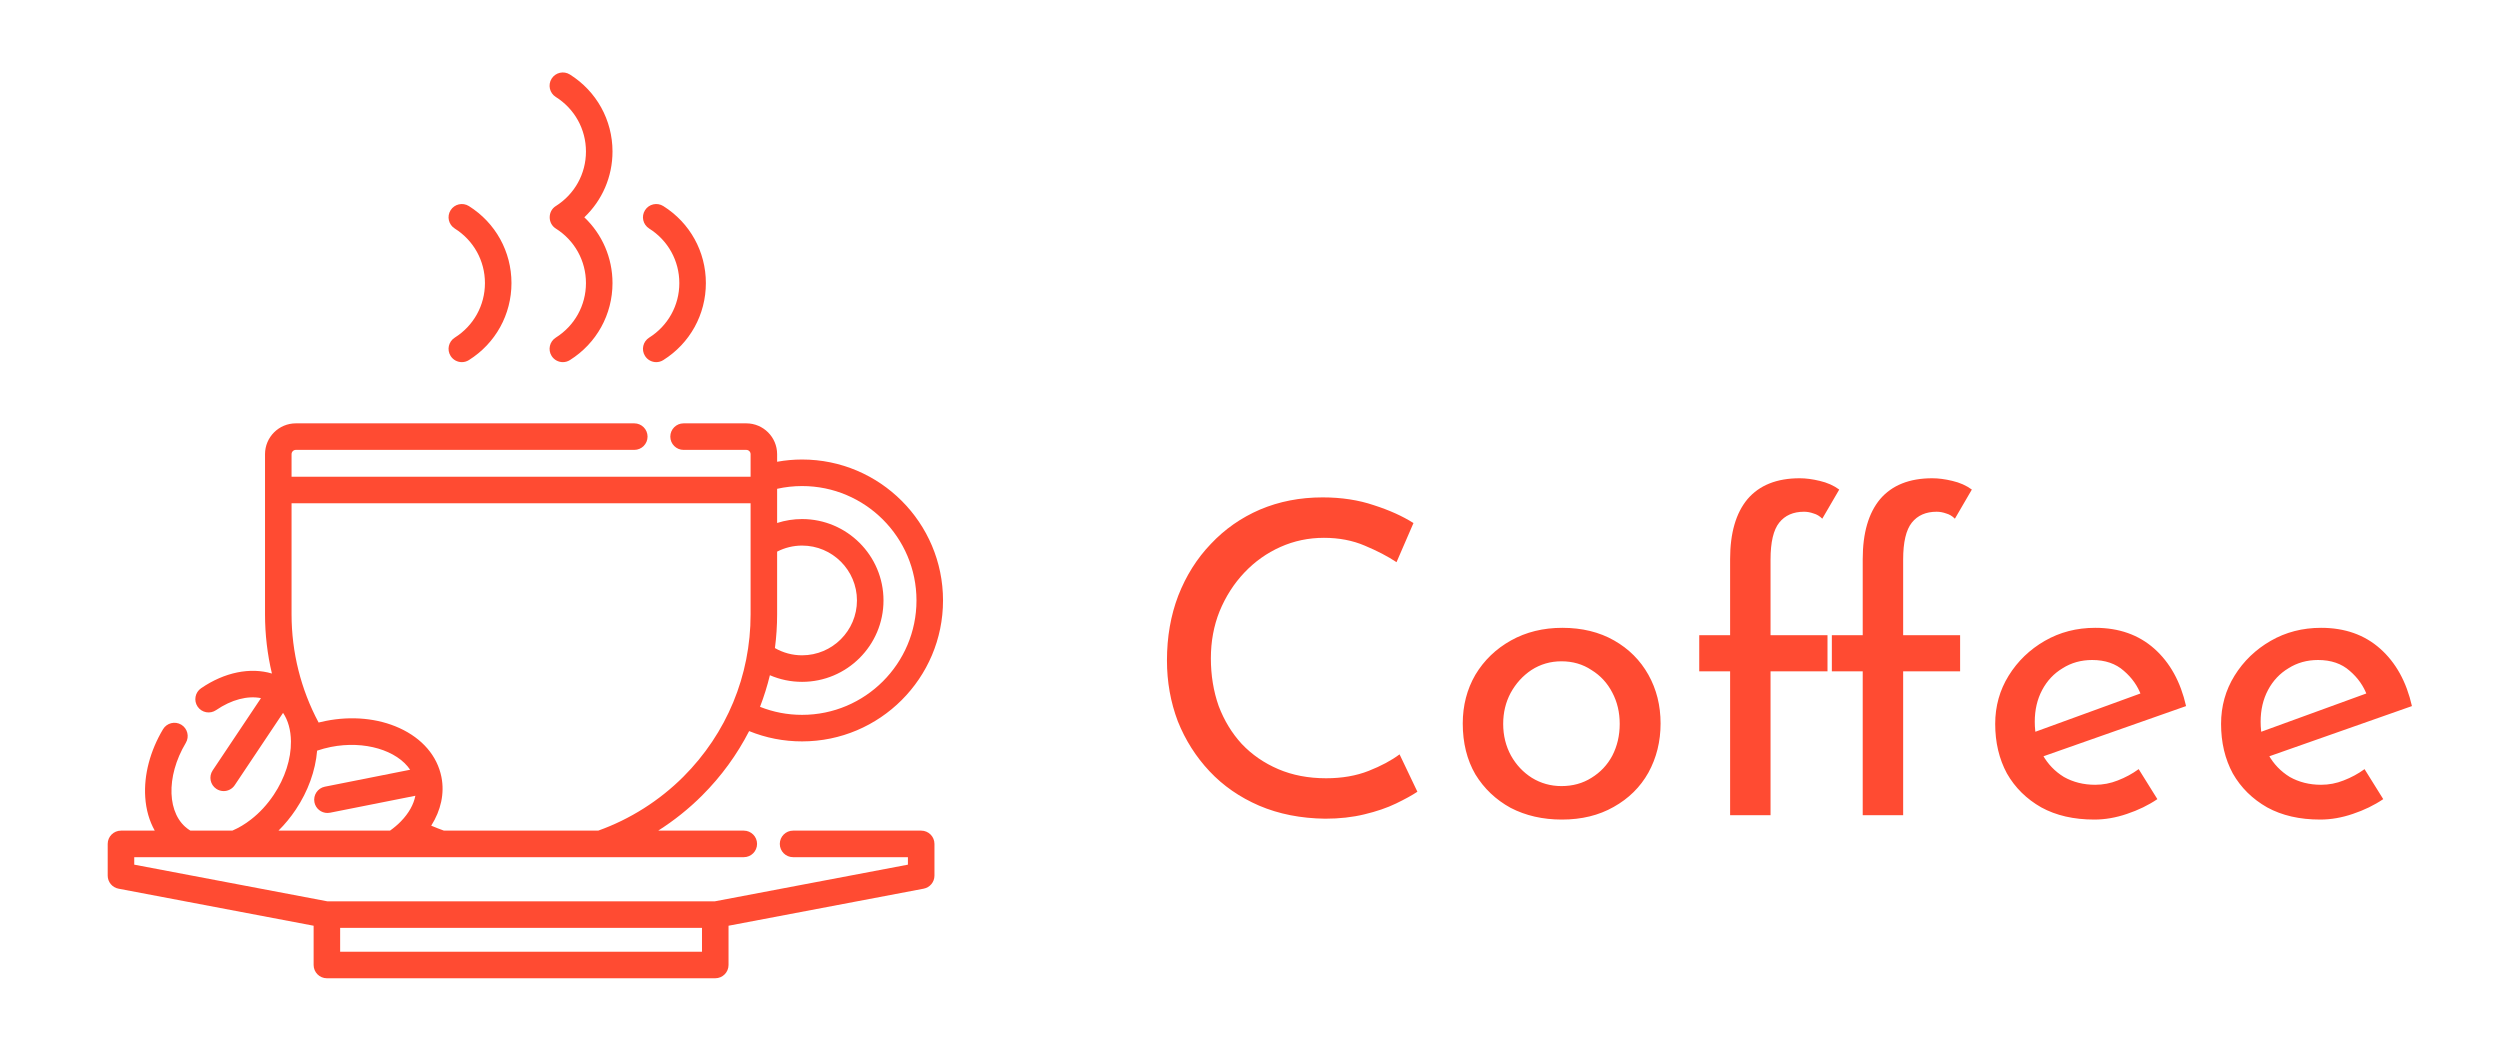<svg width="138" height="58" viewBox="0 0 138 58" fill="none" xmlns="http://www.w3.org/2000/svg">
<g filter="url(#filter0_d_1_617)">
<path d="M78.24 39.704C77.952 39.896 77.56 40.112 77.064 40.352C76.568 40.592 75.984 40.792 75.312 40.952C74.656 41.112 73.936 41.192 73.152 41.192C71.808 41.176 70.592 40.936 69.504 40.472C68.432 40.008 67.52 39.376 66.768 38.576C66.016 37.776 65.432 36.856 65.016 35.816C64.616 34.76 64.416 33.64 64.416 32.456C64.416 31.16 64.624 29.968 65.04 28.88C65.472 27.776 66.072 26.824 66.84 26.024C67.608 25.208 68.512 24.576 69.552 24.128C70.608 23.68 71.76 23.456 73.008 23.456C74.048 23.456 74.992 23.6 75.84 23.888C76.688 24.16 77.416 24.488 78.024 24.872L77.088 27.032C76.608 26.712 76.024 26.408 75.336 26.12C74.664 25.832 73.912 25.688 73.08 25.688C72.232 25.688 71.432 25.856 70.68 26.192C69.928 26.528 69.264 27 68.688 27.608C68.112 28.216 67.656 28.928 67.32 29.744C67 30.544 66.84 31.408 66.84 32.336C66.84 33.28 66.984 34.16 67.272 34.976C67.576 35.776 68 36.472 68.544 37.064C69.104 37.656 69.776 38.12 70.56 38.456C71.344 38.792 72.224 38.96 73.2 38.96C74.08 38.96 74.864 38.824 75.552 38.552C76.24 38.28 76.808 37.976 77.256 37.64L78.24 39.704ZM80.744 35.936C80.744 34.944 80.976 34.048 81.44 33.248C81.92 32.448 82.576 31.816 83.408 31.352C84.24 30.888 85.184 30.656 86.24 30.656C87.328 30.656 88.28 30.888 89.096 31.352C89.912 31.816 90.544 32.448 90.992 33.248C91.44 34.048 91.664 34.944 91.664 35.936C91.664 36.928 91.44 37.832 90.992 38.648C90.544 39.448 89.904 40.08 89.072 40.544C88.256 41.008 87.304 41.24 86.216 41.24C85.16 41.24 84.216 41.024 83.384 40.592C82.568 40.144 81.92 39.528 81.44 38.744C80.976 37.944 80.744 37.008 80.744 35.936ZM82.976 35.96C82.976 36.6 83.12 37.184 83.408 37.712C83.696 38.224 84.08 38.632 84.56 38.936C85.056 39.24 85.6 39.392 86.192 39.392C86.816 39.392 87.368 39.24 87.848 38.936C88.344 38.632 88.728 38.224 89 37.712C89.272 37.184 89.408 36.6 89.408 35.96C89.408 35.32 89.272 34.744 89 34.232C88.728 33.704 88.344 33.288 87.848 32.984C87.368 32.664 86.816 32.504 86.192 32.504C85.584 32.504 85.032 32.664 84.536 32.984C84.056 33.304 83.672 33.728 83.384 34.256C83.112 34.768 82.976 35.336 82.976 35.96ZM95.502 41V33.056H93.798V31.064H95.502V26.864C95.502 25.424 95.822 24.32 96.462 23.552C97.118 22.784 98.078 22.4 99.342 22.4C99.678 22.4 100.046 22.448 100.446 22.544C100.862 22.64 101.222 22.8 101.526 23.024L100.59 24.632C100.446 24.488 100.286 24.392 100.11 24.344C99.934 24.28 99.758 24.248 99.582 24.248C98.99 24.248 98.534 24.448 98.214 24.848C97.894 25.248 97.734 25.928 97.734 26.888V31.064H100.878V33.056H97.734V41H95.502ZM102.822 41V33.056H101.118V31.064H102.822V26.864C102.822 25.424 103.142 24.32 103.782 23.552C104.438 22.784 105.398 22.4 106.662 22.4C106.998 22.4 107.366 22.448 107.766 22.544C108.182 22.64 108.542 22.8 108.846 23.024L107.91 24.632C107.766 24.488 107.606 24.392 107.43 24.344C107.254 24.28 107.078 24.248 106.902 24.248C106.31 24.248 105.854 24.448 105.534 24.848C105.214 25.248 105.054 25.928 105.054 26.888V31.064H108.198V33.056H105.054V41H102.822ZM115.607 41.24C114.471 41.24 113.495 41.016 112.679 40.568C111.863 40.104 111.231 39.48 110.783 38.696C110.351 37.896 110.135 36.984 110.135 35.96C110.135 34.984 110.383 34.096 110.879 33.296C111.375 32.496 112.039 31.856 112.871 31.376C113.703 30.896 114.631 30.656 115.655 30.656C116.967 30.656 118.055 31.04 118.919 31.808C119.783 32.576 120.367 33.632 120.671 34.976L112.487 37.856L111.959 36.536L118.679 34.088L118.199 34.4C118.007 33.872 117.687 33.416 117.239 33.032C116.791 32.632 116.207 32.432 115.487 32.432C114.879 32.432 114.335 32.584 113.855 32.888C113.375 33.176 112.999 33.576 112.727 34.088C112.455 34.6 112.319 35.184 112.319 35.84C112.319 36.528 112.463 37.136 112.751 37.664C113.039 38.176 113.431 38.584 113.927 38.888C114.439 39.176 115.015 39.32 115.655 39.32C116.087 39.32 116.503 39.24 116.903 39.08C117.319 38.92 117.703 38.712 118.055 38.456L119.087 40.112C118.591 40.448 118.031 40.72 117.407 40.928C116.799 41.136 116.199 41.24 115.607 41.24ZM128.075 41.24C126.939 41.24 125.963 41.016 125.147 40.568C124.331 40.104 123.699 39.48 123.251 38.696C122.819 37.896 122.603 36.984 122.603 35.96C122.603 34.984 122.851 34.096 123.347 33.296C123.843 32.496 124.507 31.856 125.339 31.376C126.171 30.896 127.099 30.656 128.123 30.656C129.435 30.656 130.523 31.04 131.387 31.808C132.251 32.576 132.835 33.632 133.139 34.976L124.955 37.856L124.427 36.536L131.147 34.088L130.667 34.4C130.475 33.872 130.155 33.416 129.707 33.032C129.259 32.632 128.675 32.432 127.955 32.432C127.347 32.432 126.803 32.584 126.323 32.888C125.843 33.176 125.467 33.576 125.195 34.088C124.923 34.6 124.787 35.184 124.787 35.84C124.787 36.528 124.931 37.136 125.219 37.664C125.507 38.176 125.899 38.584 126.395 38.888C126.907 39.176 127.483 39.32 128.123 39.32C128.555 39.32 128.971 39.24 129.371 39.08C129.787 38.92 130.171 38.712 130.523 38.456L131.555 40.112C131.059 40.448 130.499 40.72 129.875 40.928C129.267 41.136 128.667 41.24 128.075 41.24Z" fill="#FF4B32"/>
<g clip-path="url(#clip0_1_617)">
<path d="M50.85 41.851H43.777C43.373 41.851 43.045 42.179 43.045 42.583C43.045 42.988 43.373 43.316 43.777 43.316H50.117V43.729L39.453 45.754H18.075L7.41 43.729V43.316H10.322C10.323 43.316 10.325 43.316 10.326 43.316C10.327 43.316 10.328 43.316 10.328 43.316H12.967C12.968 43.316 12.969 43.316 12.97 43.316C12.971 43.316 12.973 43.316 12.974 43.316H21.755C21.756 43.316 21.756 43.316 21.757 43.316C21.757 43.316 21.758 43.316 21.758 43.316H24.375C24.375 43.316 24.376 43.316 24.377 43.316C24.378 43.316 24.379 43.316 24.379 43.316H33.148C33.149 43.316 33.15 43.316 33.15 43.316C33.151 43.316 33.152 43.316 33.153 43.316H41.058C41.462 43.316 41.79 42.988 41.79 42.583C41.79 42.179 41.462 41.851 41.058 41.851H36.333C37.208 41.295 38.024 40.644 38.758 39.91C39.818 38.851 40.687 37.652 41.352 36.356C42.278 36.733 43.259 36.925 44.275 36.925C48.565 36.925 52.055 33.435 52.055 29.145C52.055 24.855 48.565 21.365 44.275 21.365C43.81 21.365 43.35 21.407 42.897 21.489V21.07C42.897 20.132 42.135 19.369 41.197 19.369H37.733C37.329 19.369 37.001 19.697 37.001 20.102C37.001 20.506 37.329 20.834 37.733 20.834H41.197C41.327 20.834 41.433 20.94 41.433 21.07V22.315H16.094V21.07C16.094 20.94 16.199 20.834 16.329 20.834H35.013C35.417 20.834 35.745 20.506 35.745 20.102C35.745 19.697 35.417 19.369 35.013 19.369H16.329C15.392 19.369 14.629 20.132 14.629 21.07V29.915C14.629 31.02 14.758 32.115 15.01 33.179C13.818 32.824 12.397 33.103 11.101 33.99C10.767 34.218 10.682 34.674 10.91 35.008C11.139 35.342 11.594 35.427 11.928 35.199C12.778 34.617 13.669 34.389 14.406 34.537L11.738 38.528C11.514 38.865 11.604 39.32 11.94 39.544C12.065 39.628 12.207 39.668 12.347 39.668C12.583 39.668 12.815 39.554 12.956 39.343L15.625 35.35C15.902 35.761 16.053 36.298 16.06 36.925C16.06 36.925 16.06 36.925 16.06 36.925C16.06 36.927 16.06 36.928 16.06 36.93C16.07 37.897 15.732 38.944 15.109 39.877C14.753 40.408 14.333 40.865 13.857 41.234C13.527 41.493 13.18 41.699 12.825 41.851H10.511C10.485 41.835 10.458 41.819 10.432 41.801C9.213 40.987 9.136 38.88 10.257 37.006C10.464 36.659 10.351 36.209 10.004 36.001C9.657 35.794 9.207 35.907 8.999 36.254C8.285 37.449 7.936 38.78 8.017 40.003C8.062 40.696 8.244 41.322 8.543 41.851H6.678C6.273 41.851 5.945 42.179 5.945 42.583V44.335C5.945 44.687 6.196 44.989 6.541 45.055L17.312 47.1V49.268C17.312 49.672 17.64 50 18.044 50H39.482C39.887 50 40.215 49.672 40.215 49.268V47.1L50.986 45.055C51.332 44.989 51.582 44.687 51.582 44.335V42.583C51.582 42.179 51.254 41.851 50.85 41.851ZM42.897 29.915V26.45H42.897C43.322 26.232 43.791 26.116 44.275 26.116C45.945 26.116 47.304 27.475 47.304 29.145C47.304 30.814 45.945 32.173 44.275 32.173C43.743 32.173 43.231 32.035 42.776 31.774C42.856 31.163 42.897 30.542 42.897 29.915ZM42.498 33.272C43.055 33.513 43.656 33.638 44.275 33.638C46.753 33.638 48.769 31.622 48.769 29.145C48.769 26.667 46.753 24.652 44.275 24.652C43.803 24.652 43.339 24.726 42.897 24.868V23.055C42.897 23.052 42.898 23.05 42.898 23.047C42.898 23.045 42.897 23.042 42.897 23.04V22.982C43.347 22.882 43.809 22.83 44.276 22.83C47.757 22.83 50.59 25.663 50.59 29.145C50.59 32.627 47.757 35.46 44.276 35.46C43.468 35.46 42.69 35.31 41.953 35.017C42.172 34.449 42.354 33.866 42.498 33.272ZM16.094 23.779H41.433V26.034C41.433 26.035 41.433 26.036 41.433 26.037V29.915C41.433 33.299 40.115 36.481 37.722 38.875C36.397 40.199 34.774 41.226 33.022 41.851H24.506C24.27 41.767 24.035 41.676 23.803 41.577C24.34 40.732 24.545 39.792 24.368 38.897C24.368 38.895 24.368 38.894 24.368 38.893C24.367 38.892 24.367 38.89 24.367 38.889C24.133 37.723 23.31 36.764 22.047 36.188C20.865 35.649 19.419 35.509 17.977 35.796C17.846 35.822 17.716 35.851 17.587 35.884C16.609 34.057 16.094 32.005 16.094 29.915V23.779ZM16.327 40.69C17.005 39.676 17.414 38.538 17.505 37.436C17.751 37.353 18.004 37.284 18.263 37.232C20.126 36.862 21.923 37.423 22.64 38.49L17.933 39.425C17.536 39.504 17.278 39.89 17.357 40.287C17.426 40.635 17.732 40.876 18.075 40.876C18.122 40.876 18.17 40.872 18.218 40.862L22.928 39.926C22.834 40.408 22.566 40.891 22.135 41.334C22.134 41.336 22.133 41.337 22.132 41.338C21.953 41.522 21.75 41.693 21.529 41.851H15.371C15.722 41.504 16.042 41.117 16.327 40.69ZM38.75 48.535H18.776V47.219H38.75V48.535Z" fill="#FF4B32"/>
<path d="M30.67 14.644C30.656 14.652 30.645 14.659 30.638 14.664C30.645 14.659 30.656 14.652 30.67 14.644Z" fill="#FF4B32"/>
<path d="M30.638 14.664C30.618 14.676 30.621 14.675 30.638 14.664V14.664Z" fill="#FF4B32"/>
<path d="M32.255 7.995C33.242 7.057 33.81 5.758 33.81 4.364C33.81 2.628 32.931 1.039 31.459 0.113C31.117 -0.103 30.665 0 30.449 0.342C30.234 0.685 30.337 1.137 30.679 1.352C31.722 2.009 32.345 3.134 32.345 4.364C32.345 5.593 31.722 6.719 30.679 7.375C30.231 7.656 30.231 8.333 30.679 8.615C31.722 9.271 32.345 10.397 32.345 11.626C32.345 12.855 31.722 13.981 30.679 14.637C30.675 14.64 30.673 14.641 30.67 14.643C30.673 14.642 30.676 14.64 30.679 14.637C30.337 14.853 30.234 15.305 30.449 15.648C30.588 15.869 30.826 15.99 31.07 15.99C31.203 15.99 31.338 15.954 31.459 15.877C32.931 14.951 33.81 13.362 33.81 11.626C33.81 10.232 33.242 8.932 32.255 7.995ZM31.061 14.397C31.079 14.386 31.081 14.385 31.061 14.397V14.397ZM30.966 14.457C30.982 14.447 30.997 14.438 31.01 14.429C30.997 14.437 30.983 14.446 30.966 14.457Z" fill="#FF4B32"/>
<path d="M36.614 7.375C36.272 7.16 35.819 7.262 35.604 7.605C35.388 7.947 35.491 8.399 35.834 8.615C36.877 9.271 37.499 10.397 37.499 11.626C37.5 12.855 36.877 13.981 35.834 14.637C35.491 14.853 35.389 15.305 35.604 15.647C35.743 15.869 35.981 15.99 36.224 15.99C36.358 15.99 36.493 15.953 36.614 15.877C38.086 14.951 38.964 13.362 38.964 11.626C38.964 9.89 38.086 8.301 36.614 7.375Z" fill="#FF4B32"/>
<path d="M25.883 7.375C25.541 7.16 25.088 7.263 24.873 7.605C24.657 7.947 24.76 8.399 25.103 8.615C26.146 9.271 26.769 10.397 26.769 11.626C26.769 12.855 26.146 13.981 25.103 14.637C24.761 14.853 24.657 15.305 24.873 15.647C25.012 15.869 25.25 15.99 25.494 15.99C25.627 15.99 25.762 15.954 25.883 15.877C27.355 14.951 28.233 13.362 28.233 11.626C28.233 9.89 27.355 8.301 25.883 7.375Z" fill="#FF4B32"/>
</g>
</g>
<defs>
<filter id="filter0_d_1_617" x="0" y="0" width="137.139" height="58" filterUnits="userSpaceOnUse" color-interpolation-filters="sRGB">
<feFlood flood-opacity="0" result="BackgroundImageFix"/>
<feColorMatrix in="SourceAlpha" type="matrix" values="0 0 0 0 0 0 0 0 0 0 0 0 0 0 0 0 0 0 127 0" result="hardAlpha"/>
<feOffset dy="4"/>
<feGaussianBlur stdDeviation="2"/>
<feComposite in2="hardAlpha" operator="out"/>
<feColorMatrix type="matrix" values="0 0 0 0 0 0 0 0 0 0 0 0 0 0 0 0 0 0 0.25 0"/>
<feBlend mode="normal" in2="BackgroundImageFix" result="effect1_dropShadow_1_617"/>
<feBlend mode="normal" in="SourceGraphic" in2="effect1_dropShadow_1_617" result="shape"/>
</filter>
<clipPath id="clip0_1_617">
<rect width="50" height="50" fill="white" transform="translate(4)"/>
</clipPath>
</defs>
</svg>
